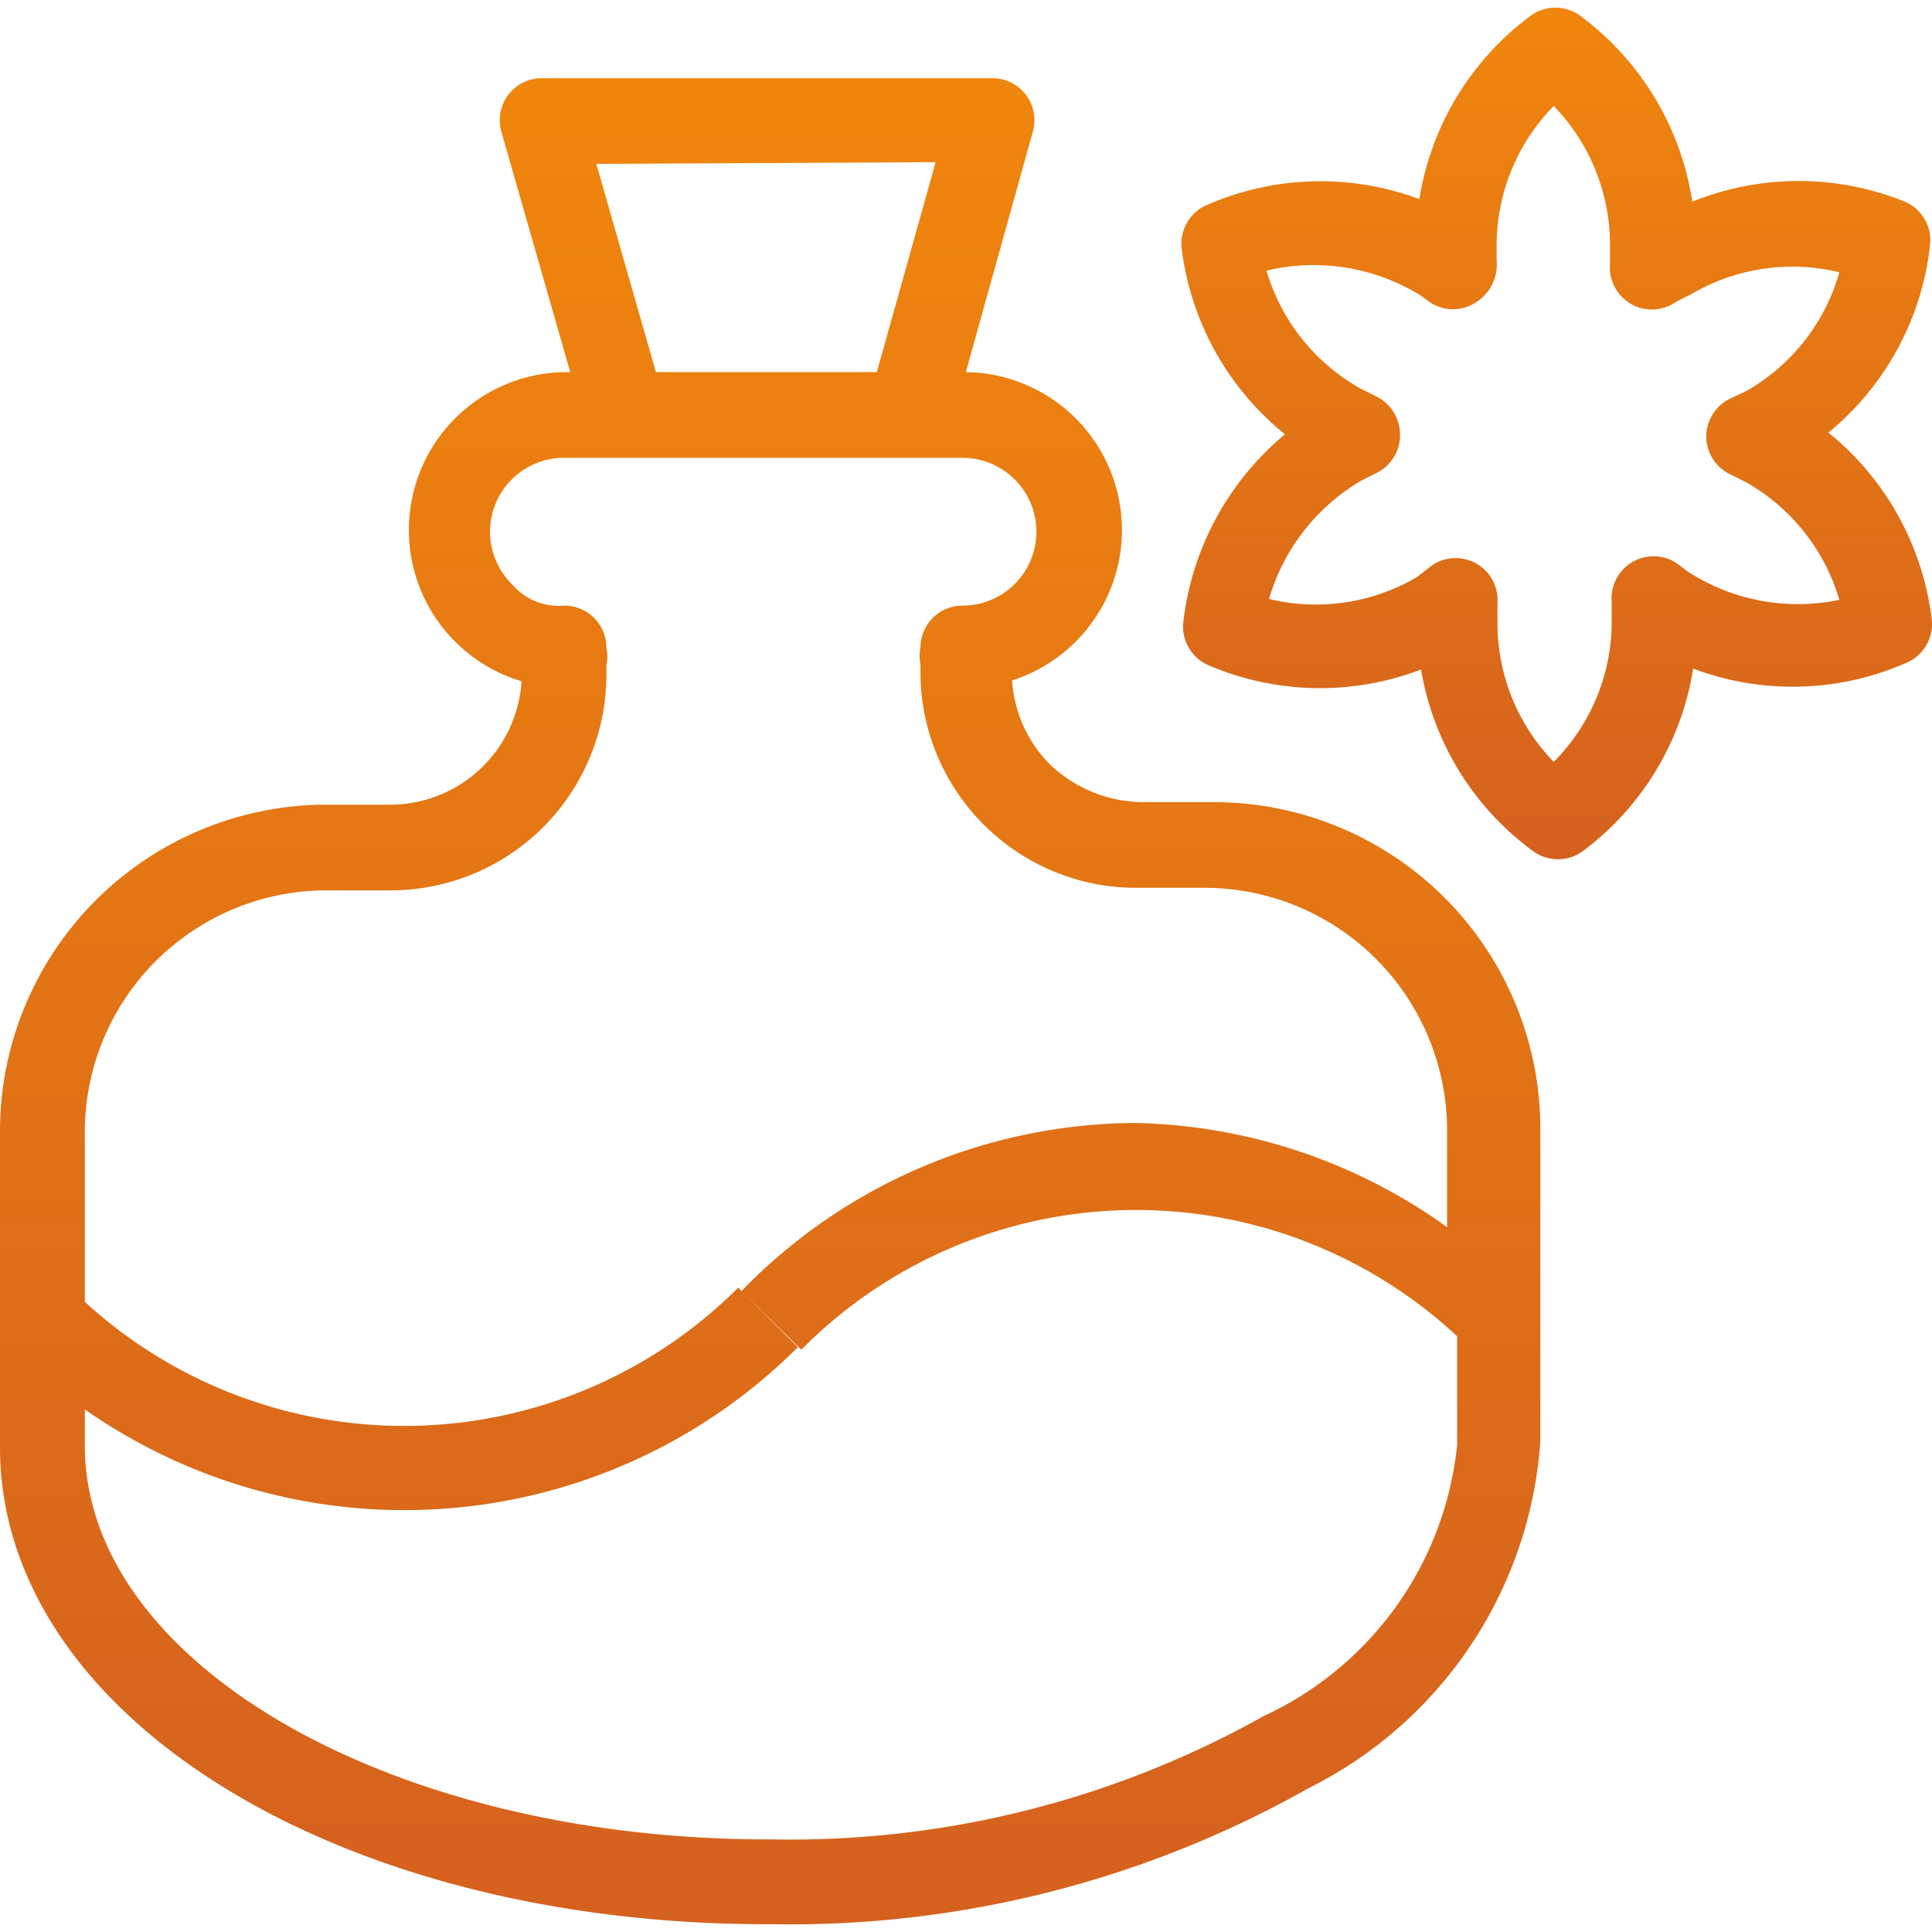 <svg xmlns="http://www.w3.org/2000/svg" width="32" height="32" fill="none"><g clip-path="url(#a)"><path fill="url(#b)" d="M20.087 13.286H18.96a2.253 2.253 0 0 1-1.571-.626 2.17 2.17 0 0 1-.626-1.39 2.615 2.615 0 0 0-.766-5.106l1.113-3.992a.696.696 0 0 0-.667-.877h-7.47a.696.696 0 0 0-.668.89l1.14 3.979a2.615 2.615 0 0 0-.806 5.12 2.184 2.184 0 0 1-2.156 2.044h-1.1A5.411 5.411 0 0 0 0 18.767v5.203c0 4.437 5.564 7.901 12.7 7.901h.098c3.106.052 6.17-.726 8.875-2.253a6.955 6.955 0 0 0 3.84-5.746V18.67a5.411 5.411 0 0 0-5.426-5.384Zm-4.59-10.6-.974 3.478h-3.659l-.987-3.45 5.62-.028Zm8.638 21.242a5.564 5.564 0 0 1-3.2 4.493 16.04 16.04 0 0 1-8.15 2.045h-.07c-6.232 0-11.296-2.907-11.31-6.51v-.612a9.223 9.223 0 0 0 11.81-1.03l-.987-.987a7.832 7.832 0 0 1-10.823.236v-2.782a4.006 4.006 0 0 1 3.978-4.034H6.511a3.575 3.575 0 0 0 3.533-3.603v-.125a.682.682 0 0 0 0-.292.696.696 0 0 0-.696-.696c-.327.03-.648-.1-.862-.348a1.224 1.224 0 0 1 .862-2.1h6.594a1.224 1.224 0 1 1 0 2.448.696.696 0 0 0-.696.696.679.679 0 0 0 0 .278v.125c0 1.974 1.6 3.575 3.575 3.575h1.141a4.02 4.02 0 0 1 4.006 4.006v1.614A9.153 9.153 0 0 0 18.78 18.6a9.14 9.14 0 0 0-6.497 2.782l.988.974a7.804 7.804 0 0 1 10.864-.223v1.795Z"/><path fill="url(#c)" d="M31.995 10.254a4.701 4.701 0 0 0-1.711-3.089 4.674 4.674 0 0 0 1.683-3.102.695.695 0 0 0-.417-.723 4.702 4.702 0 0 0-3.52 0A4.716 4.716 0 0 0 26.18.266a.696.696 0 0 0-.835 0 4.702 4.702 0 0 0-1.836 3.032 4.688 4.688 0 0 0-3.52.098.695.695 0 0 0-.416.723 4.688 4.688 0 0 0 1.71 3.074 4.757 4.757 0 0 0-1.683 3.102.696.696 0 0 0 .418.724c1.119.48 2.382.505 3.519.07a4.689 4.689 0 0 0 1.85 3.004.696.696 0 0 0 .835 0 4.675 4.675 0 0 0 1.822-3.019 4.674 4.674 0 0 0 3.534-.097.696.696 0 0 0 .417-.723Zm-4.048-.793-.167-.126a.696.696 0 0 0-1.085.64v.334a3.297 3.297 0 0 1-.96 2.31 3.297 3.297 0 0 1-.932-2.296V9.99a.696.696 0 0 0-1.085-.626l-.25.195a3.311 3.311 0 0 1-2.449.362 3.367 3.367 0 0 1 1.53-1.962l.25-.125a.695.695 0 0 0 .39-.64.71.71 0 0 0-.417-.64l-.25-.125a3.311 3.311 0 0 1-1.545-1.947 3.367 3.367 0 0 1 2.56.417l.153.111c.228.15.523.15.751 0a.737.737 0 0 0 .348-.695v-.265c.004-.859.343-1.682.946-2.295a3.31 3.31 0 0 1 .932 2.295v.32a.696.696 0 0 0 1.099.626l.25-.125a3.297 3.297 0 0 1 2.449-.361 3.297 3.297 0 0 1-1.53 1.961l-.265.125a.695.695 0 0 0 0 1.266l.25.125a3.31 3.31 0 0 1 1.545 1.948 3.353 3.353 0 0 1-2.518-.473Z"/></g><defs><linearGradient id="b" x1="12.756" x2="12.756" y1="1.295" y2="31.873" gradientUnits="userSpaceOnUse"><stop stop-color="#F0860D"/><stop offset="1" stop-color="#D5611E"/></linearGradient><linearGradient id="c" x1="25.784" x2="25.784" y1=".127" y2="14.232" gradientUnits="userSpaceOnUse"><stop stop-color="#F0860D"/><stop offset="1" stop-color="#D5611E"/></linearGradient><clipPath id="a"><path fill="#fff" d="M0 0h32v32H0z"/></clipPath></defs></svg>